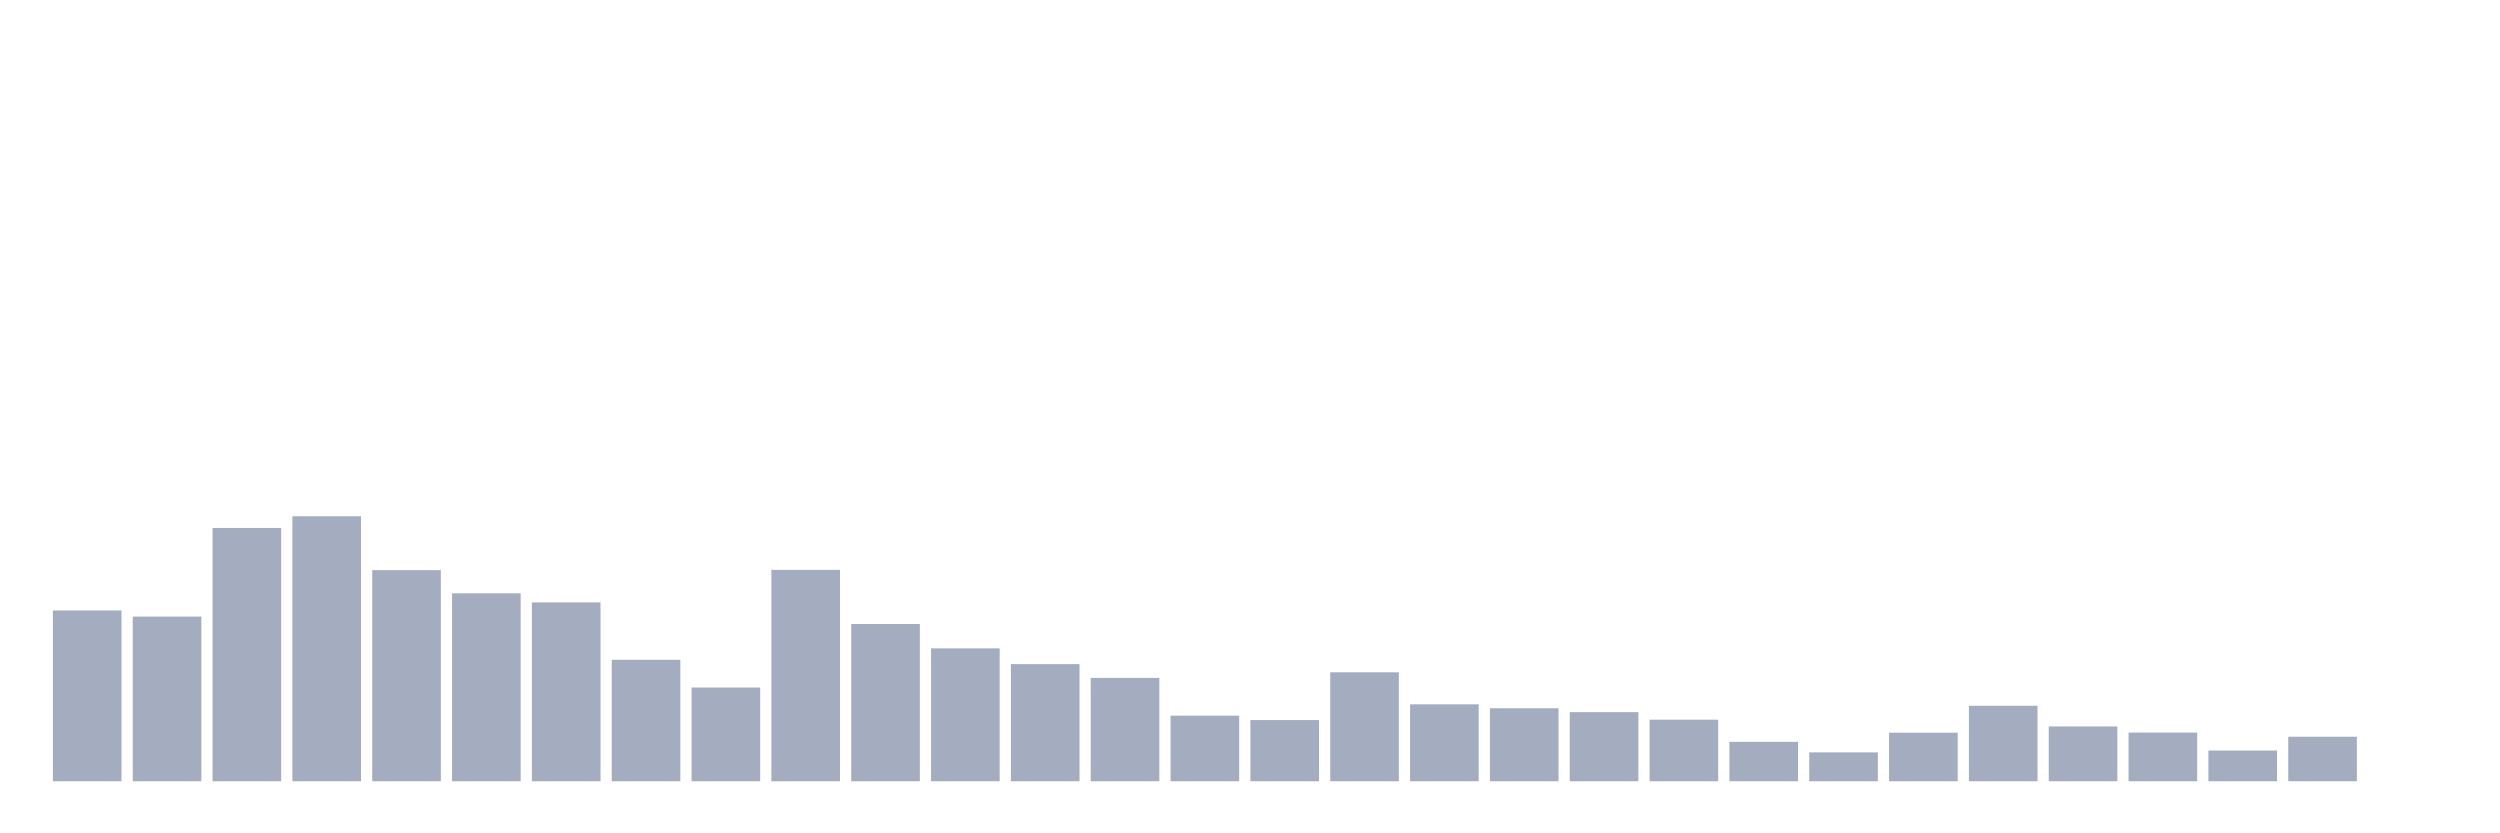 <svg xmlns="http://www.w3.org/2000/svg" viewBox="0 0 480 160"><g transform="translate(10,10)"><rect class="bar" x="0.153" width="13.175" y="107.212" height="32.788" fill="rgb(164,173,192)"></rect><rect class="bar" x="15.482" width="13.175" y="108.386" height="31.614" fill="rgb(164,173,192)"></rect><rect class="bar" x="30.81" width="13.175" y="91.367" height="48.633" fill="rgb(164,173,192)"></rect><rect class="bar" x="46.138" width="13.175" y="89.118" height="50.882" fill="rgb(164,173,192)"></rect><rect class="bar" x="61.466" width="13.175" y="99.464" height="40.536" fill="rgb(164,173,192)"></rect><rect class="bar" x="76.794" width="13.175" y="103.913" height="36.087" fill="rgb(164,173,192)"></rect><rect class="bar" x="92.123" width="13.175" y="105.662" height="34.338" fill="rgb(164,173,192)"></rect><rect class="bar" x="107.451" width="13.175" y="116.683" height="23.317" fill="rgb(164,173,192)"></rect><rect class="bar" x="122.779" width="13.175" y="122.006" height="17.994" fill="rgb(164,173,192)"></rect><rect class="bar" x="138.107" width="13.175" y="99.414" height="40.586" fill="rgb(164,173,192)"></rect><rect class="bar" x="153.436" width="13.175" y="109.811" height="30.189" fill="rgb(164,173,192)"></rect><rect class="bar" x="168.764" width="13.175" y="114.484" height="25.516" fill="rgb(164,173,192)"></rect><rect class="bar" x="184.092" width="13.175" y="117.508" height="22.492" fill="rgb(164,173,192)"></rect><rect class="bar" x="199.42" width="13.175" y="120.157" height="19.843" fill="rgb(164,173,192)"></rect><rect class="bar" x="214.748" width="13.175" y="127.404" height="12.596" fill="rgb(164,173,192)"></rect><rect class="bar" x="230.077" width="13.175" y="128.254" height="11.746" fill="rgb(164,173,192)"></rect><rect class="bar" x="245.405" width="13.175" y="119.082" height="20.918" fill="rgb(164,173,192)"></rect><rect class="bar" x="260.733" width="13.175" y="125.23" height="14.77" fill="rgb(164,173,192)"></rect><rect class="bar" x="276.061" width="13.175" y="125.98" height="14.02" fill="rgb(164,173,192)"></rect><rect class="bar" x="291.39" width="13.175" y="126.73" height="13.27" fill="rgb(164,173,192)"></rect><rect class="bar" x="306.718" width="13.175" y="128.179" height="11.821" fill="rgb(164,173,192)"></rect><rect class="bar" x="322.046" width="13.175" y="132.428" height="7.572" fill="rgb(164,173,192)"></rect><rect class="bar" x="337.374" width="13.175" y="134.452" height="5.548" fill="rgb(164,173,192)"></rect><rect class="bar" x="352.702" width="13.175" y="130.678" height="9.322" fill="rgb(164,173,192)"></rect><rect class="bar" x="368.031" width="13.175" y="125.505" height="14.495" fill="rgb(164,173,192)"></rect><rect class="bar" x="383.359" width="13.175" y="129.479" height="10.521" fill="rgb(164,173,192)"></rect><rect class="bar" x="398.687" width="13.175" y="130.653" height="9.347" fill="rgb(164,173,192)"></rect><rect class="bar" x="414.015" width="13.175" y="134.102" height="5.898" fill="rgb(164,173,192)"></rect><rect class="bar" x="429.344" width="13.175" y="131.453" height="8.547" fill="rgb(164,173,192)"></rect><rect class="bar" x="444.672" width="13.175" y="140" height="0" fill="rgb(164,173,192)"></rect></g></svg>